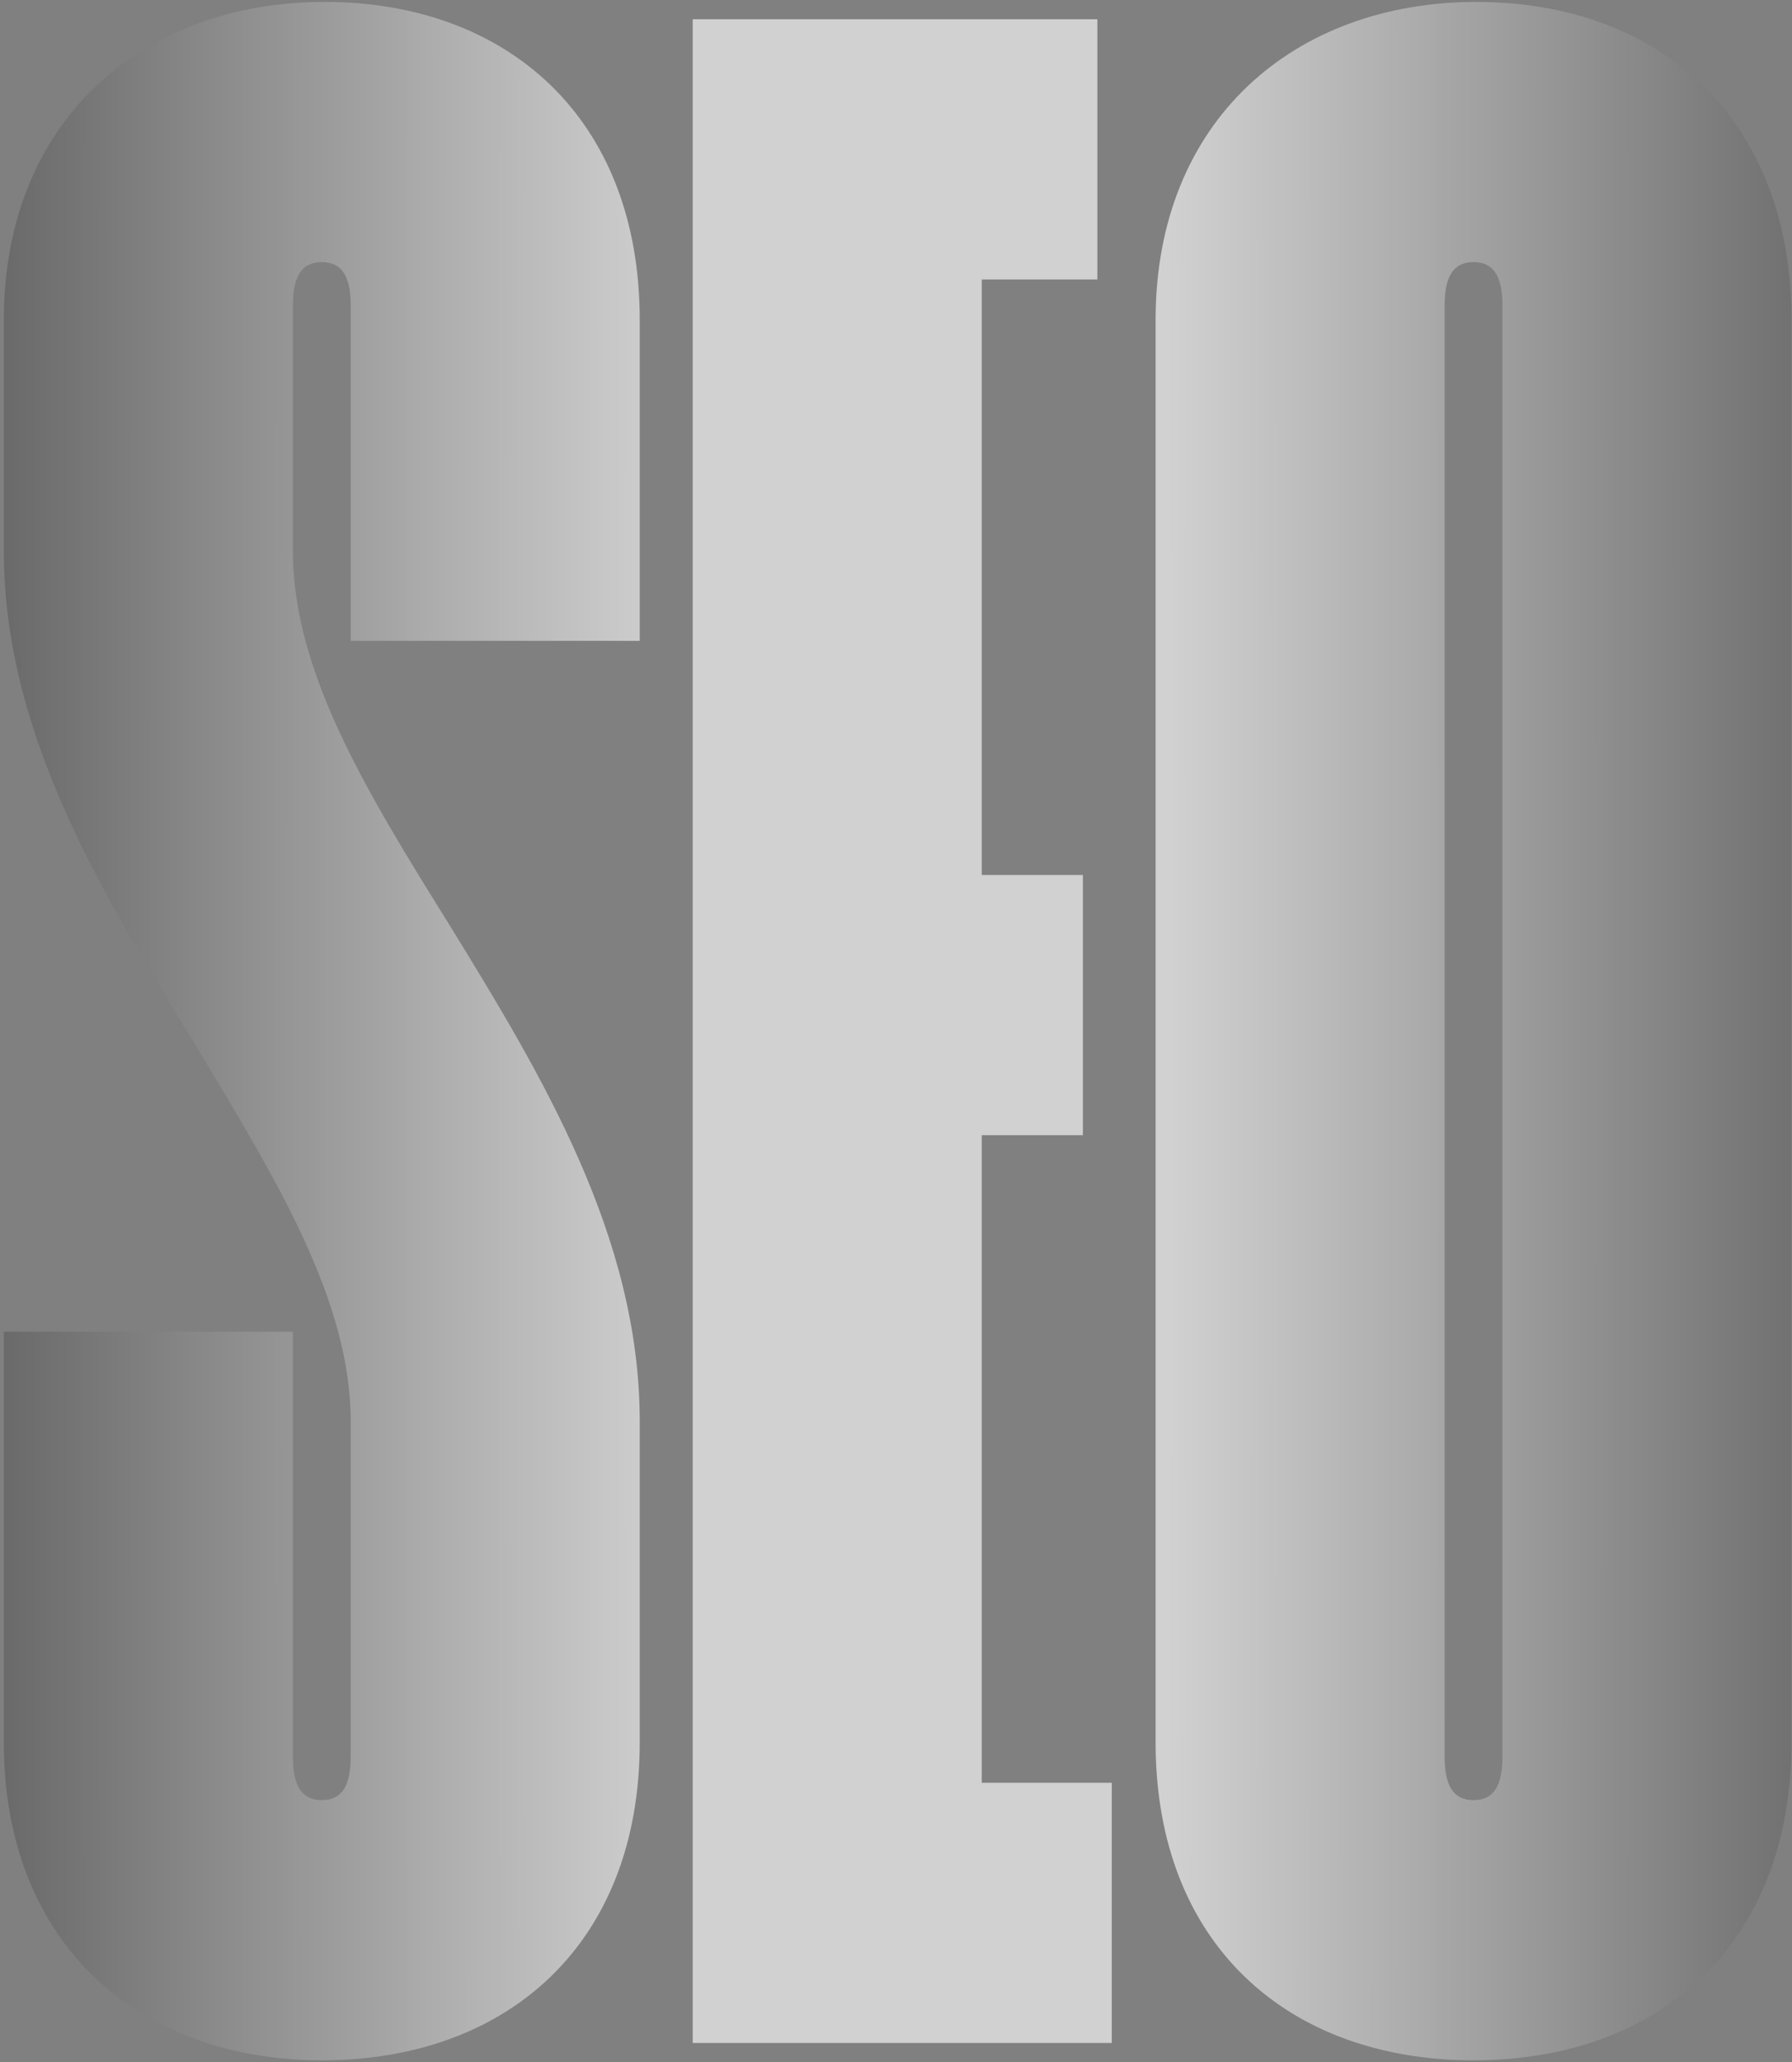 <svg width="186" height="214" viewBox="0 0 186 214" fill="none" xmlns="http://www.w3.org/2000/svg">
<rect x="0" y="0" width="186" height="214" fill="#808080" stroke="none"/>
<path d="M66.4 147.5V180.8C66.4 201.8 52.6 213.8 33.4 213.8C14.5 213.8 0.4 201.8 0.4 180.8V138.2H30.4V182.3C30.4 185.3 31.3 186.8 33.4 186.8C35.5 186.8 36.4 185.3 36.4 182.3V147.5C36.4 134.9 28.6 122.3 20.5 108.8C10.9 93.2 0.4 76.4 0.4 57.2V33.2C0.4 12.5 14.8 0.2 33.7 0.2C52.6 0.2 66.4 12.2 66.4 33.2V66.5H36.4V31.7C36.4 28.7 35.5 27.2 33.4 27.2C31.3 27.2 30.4 28.7 30.4 31.7V57.2C30.4 69.8 38.2 82.4 46.6 95.9C56.2 111.5 66.4 128.3 66.4 147.5ZM113.898 2V29H101.898V90.8H112.398V117.8H101.898V185H115.398V212H71.898V2H113.898ZM185.945 33.2V180.8C185.945 201.8 172.145 213.8 152.945 213.8C133.745 213.8 119.945 201.8 119.945 180.8V33.2C119.945 12.5 134.345 0.2 153.245 0.2C172.145 0.2 185.945 12.2 185.945 33.2ZM155.945 31.7C155.945 28.7 155.045 27.2 152.945 27.2C150.845 27.2 149.945 28.7 149.945 31.7V182.3C149.945 185.3 150.845 186.8 152.945 186.8C155.045 186.8 155.945 185.3 155.945 182.3V31.7Z" fill="url(#paint0_radial_17_193)"/>
<defs>
<radialGradient id="paint0_radial_17_193" cx="0" cy="0" r="1" gradientUnits="userSpaceOnUse" gradientTransform="translate(95.589 105) rotate(180) scale(133.985 3279.16)">
<stop offset="0.188" stop-color="white" stop-opacity="0.64"/>
<stop offset="1" stop-opacity="0.66"/>
<stop offset="1" stop-opacity="0.68"/>
</radialGradient>
</defs>
</svg>
